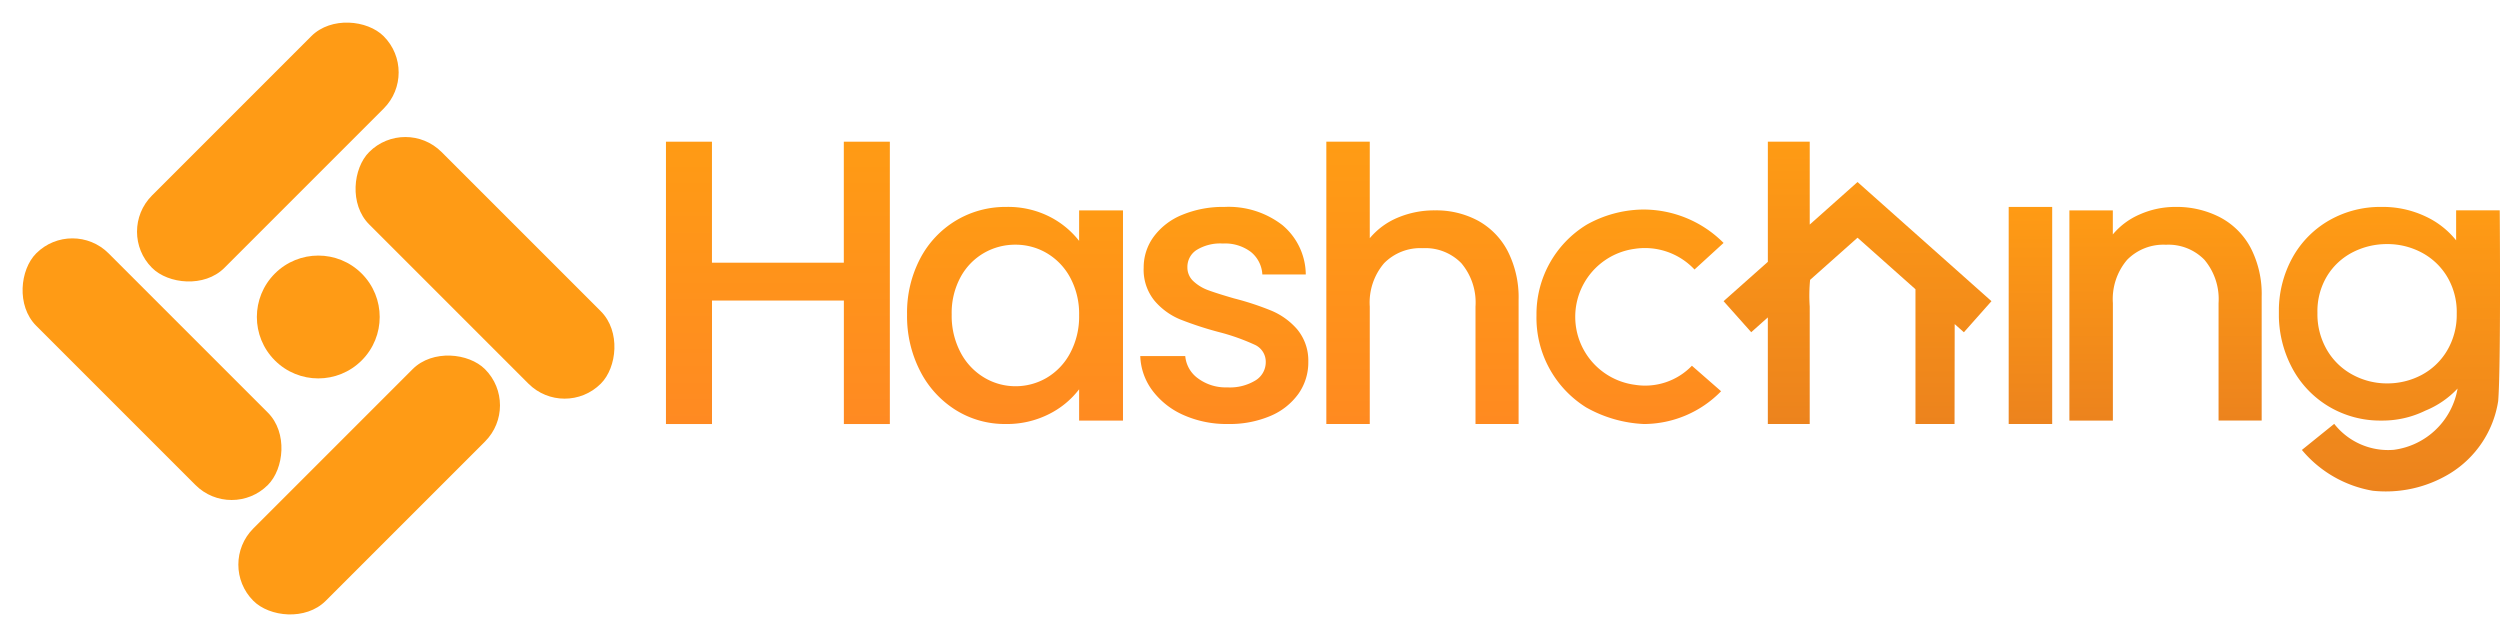 <svg xmlns="http://www.w3.org/2000/svg" xmlns:xlink="http://www.w3.org/1999/xlink" width="161.155" height="41.062" viewBox="0 0 161.155 41.062">
  <defs>
    <linearGradient id="linear-gradient" x1="0.5" x2="0.5" y2="1" gradientUnits="objectBoundingBox">
      <stop offset="0" stop-color="#ff9b14"/>
      <stop offset="1" stop-color="#ec831d"/>
    </linearGradient>
    <linearGradient id="linear-gradient-2" x1="0.5" x2="0.5" y2="1" gradientUnits="objectBoundingBox">
      <stop offset="0" stop-color="#ff9c14"/>
      <stop offset="1" stop-color="#ff8a20"/>
    </linearGradient>
    <linearGradient id="linear-gradient-4" x1="0.5" x2="0.5" y2="1" gradientUnits="objectBoundingBox">
      <stop offset="0" stop-color="#ff9b14"/>
      <stop offset="1" stop-color="#ff8a22"/>
    </linearGradient>
    <linearGradient id="linear-gradient-5" x1="0.5" x2="0.5" y2="1" gradientUnits="objectBoundingBox">
      <stop offset="0" stop-color="#ff9a14"/>
      <stop offset="1" stop-color="#ff8a21"/>
    </linearGradient>
    <clipPath id="clip-path">
      <rect id="Rectangle_2169" data-name="Rectangle 2169" width="14.255" height="18.346" fill="url(#linear-gradient)"/>
    </clipPath>
    <clipPath id="clip-path-2">
      <rect id="Rectangle_2170" data-name="Rectangle 2170" width="12.061" height="13.826" fill="url(#linear-gradient-2)"/>
    </clipPath>
    <clipPath id="clip-path-3">
      <rect id="Rectangle_2171" data-name="Rectangle 2171" width="17.268" height="18.198" fill="url(#linear-gradient)"/>
    </clipPath>
  </defs>
  <g id="Group_1854" data-name="Group 1854" transform="translate(-56.013 -13.866)">
    <g id="Group_1852" data-name="Group 1852" transform="translate(0.316 -400)">
      <path id="Path_1" data-name="Path 1" d="M18.182-34.75v18.2H15.218v-7.96h-8.5v7.96H3.75v-18.2H6.715v7.8h8.5v-7.8Z" transform="translate(94.876 457.75)" fill="url(#linear-gradient-4)"/>
      <path id="Path_2" data-name="Path 2" d="M1.85-21.065A7.5,7.5,0,0,1,2.7-24.68,6.219,6.219,0,0,1,5.01-27.127,6.193,6.193,0,0,1,8.244-28a5.915,5.915,0,0,1,2.791.627,5.664,5.664,0,0,1,1.906,1.562v-1.967h2.828v13.55H12.941v-2.017A5.568,5.568,0,0,1,11-14.646a5.988,5.988,0,0,1-2.8.639A5.958,5.958,0,0,1,5-14.9a6.366,6.366,0,0,1-2.3-2.508A7.717,7.717,0,0,1,1.85-21.065Zm11.091.049a4.907,4.907,0,0,0-.578-2.435,4.057,4.057,0,0,0-1.512-1.574,3.957,3.957,0,0,0-2.017-.541,4.028,4.028,0,0,0-2.017.529,3.987,3.987,0,0,0-1.512,1.549,4.837,4.837,0,0,0-.578,2.422,5.048,5.048,0,0,0,.578,2.459A4.077,4.077,0,0,0,6.83-16.995a3.911,3.911,0,0,0,2,.553,3.957,3.957,0,0,0,2.017-.541,4.036,4.036,0,0,0,1.512-1.586A4.977,4.977,0,0,0,12.941-21.016Z" transform="translate(112.318 455.205)" fill="url(#linear-gradient-5)"/>
      <path id="Path_3" data-name="Path 3" d="M7.906-14.007a6.827,6.827,0,0,1-2.865-.578,5.032,5.032,0,0,1-2-1.574,3.923,3.923,0,0,1-.787-2.226h2.9a1.979,1.979,0,0,0,.824,1.439,2.991,2.991,0,0,0,1.881.578,3.169,3.169,0,0,0,1.832-.455,1.373,1.373,0,0,0,.652-1.168,1.2,1.2,0,0,0-.725-1.131,13.6,13.6,0,0,0-2.3-.812,22.193,22.193,0,0,1-2.484-.812,4.354,4.354,0,0,1-1.66-1.205,3.158,3.158,0,0,1-.7-2.14,3.336,3.336,0,0,1,.639-1.98,4.258,4.258,0,0,1,1.832-1.414A6.845,6.845,0,0,1,7.685-28a5.662,5.662,0,0,1,3.726,1.168,4.194,4.194,0,0,1,1.512,3.185h-2.8A2,2,0,0,0,9.382-25.1a2.759,2.759,0,0,0-1.8-.541,2.914,2.914,0,0,0-1.7.418,1.294,1.294,0,0,0-.59,1.107,1.2,1.2,0,0,0,.393.91,2.8,2.8,0,0,0,.959.578q.566.209,1.672.529a18.191,18.191,0,0,1,2.422.8,4.51,4.51,0,0,1,1.635,1.193,3.156,3.156,0,0,1,.713,2.09,3.506,3.506,0,0,1-.639,2.066,4.239,4.239,0,0,1-1.808,1.426A6.735,6.735,0,0,1,7.906-14.007Z" transform="translate(126.947 455.205)" fill="url(#linear-gradient-2)"/>
      <path id="Path_4" data-name="Path 4" d="M10.759-32.573a5.683,5.683,0,0,1,2.767.664,4.726,4.726,0,0,1,1.918,1.967,6.565,6.565,0,0,1,.7,3.148V-18.8H13.366v-7.574a3.933,3.933,0,0,0-.91-2.791,3.238,3.238,0,0,0-2.484-.971,3.278,3.278,0,0,0-2.5.971,3.9,3.9,0,0,0-.922,2.791V-18.8H3.75V-37h2.8v6.222a4.7,4.7,0,0,1,1.808-1.328A6.043,6.043,0,0,1,10.759-32.573Z" transform="translate(137.445 460)" fill="url(#linear-gradient-2)"/>
      <path id="Path_6" data-name="Path 6" d="M6.554-34.75v13.993H3.75V-34.75Z" transform="translate(181.431 461.955)" fill="url(#linear-gradient)"/>
      <path id="Path_7" data-name="Path 7" d="M10.587-28a6.077,6.077,0,0,1,2.865.664,4.722,4.722,0,0,1,1.98,1.967,6.472,6.472,0,0,1,.713,3.148v7.992H13.366V-21.8a3.933,3.933,0,0,0-.91-2.791,3.238,3.238,0,0,0-2.484-.971,3.278,3.278,0,0,0-2.5.971A3.9,3.9,0,0,0,6.554-21.8v7.574H3.75v-13.55h2.8v1.549a4.641,4.641,0,0,1,1.758-1.3A5.621,5.621,0,0,1,10.587-28Z" transform="translate(185.344 455.205)" fill="url(#linear-gradient)"/>
      <g id="Group_2" data-name="Group 2" transform="translate(202.598 427.205)">
        <g id="Group_1" data-name="Group 1" transform="translate(0 0)" clip-path="url(#clip-path)">
          <path id="Path_10" data-name="Path 10" d="M6.589,0A6.435,6.435,0,0,1,9.465.618a5.474,5.474,0,0,1,1.961,1.537V.219h2.811s.083,10.04-.1,12.295a6.675,6.675,0,0,1-3.112,4.669,7.943,7.943,0,0,1-4.979,1.112,7.629,7.629,0,0,1-4.563-2.63l2.084-1.682a4.412,4.412,0,0,0,3.847,1.673,4.8,4.8,0,0,0,4.105-3.949A5.88,5.88,0,0,1,9.44,13.133a6.26,6.26,0,0,1-2.731.639h-.12a6.466,6.466,0,0,1-3.334-.885A6.359,6.359,0,0,1,.876,10.42,7.323,7.323,0,0,1,0,6.826,7.118,7.118,0,0,1,.876,3.268,6.251,6.251,0,0,1,3.258.858,6.611,6.611,0,0,1,6.589,0m4.876,6.874a4.442,4.442,0,0,0-.632-2.4A4.217,4.217,0,0,0,9.179,2.928a4.7,4.7,0,0,0-2.2-.533,4.8,4.8,0,0,0-2.205.52A4.153,4.153,0,0,0,3.116,4.44a4.377,4.377,0,0,0-.63,2.386,4.567,4.567,0,0,0,.63,2.421,4.225,4.225,0,0,0,1.665,1.585,4.638,4.638,0,0,0,2.191.544,4.7,4.7,0,0,0,2.205-.533,4.193,4.193,0,0,0,1.654-1.561,4.509,4.509,0,0,0,.633-2.409" transform="translate(0 0)" fill="url(#linear-gradient)"/>
        </g>
      </g>
      <g id="Group_4" data-name="Group 4" transform="translate(154.742 427.373)">
        <g id="Group_3" data-name="Group 3" transform="translate(0 0)" clip-path="url(#clip-path-2)">
          <path id="Path_13" data-name="Path 13" d="M0,6.812A6.755,6.755,0,0,1,3.242.972,7.587,7.587,0,0,1,6.783,0a7.291,7.291,0,0,1,5.277,2.152L10.186,3.865A4.38,4.38,0,0,0,6.337,2.531a4.421,4.421,0,0,0,0,8.765,4.183,4.183,0,0,0,3.682-1.228L11.9,11.712a6.979,6.979,0,0,1-4.976,2.113A8.309,8.309,0,0,1,3.2,12.753,6.81,6.81,0,0,1,0,6.812" transform="translate(0 0.001)" fill="url(#linear-gradient-2)"/>
        </g>
      </g>
      <g id="Group_6" data-name="Group 6" transform="translate(166.803 423)">
        <g id="Group_5" data-name="Group 5" clip-path="url(#clip-path-3)">
          <path id="Path_14" data-name="Path 14" d="M17.268,10.28,8.634,2.6,5.553,5.342V0h-2.7l0,7.745L0,10.28l1.781,2,1.071-.953,0,6.869h2.7V10.624a10.465,10.465,0,0,1,.025-1.718L8.634,6.189,12.369,9.51c0,.3,0,.668,0,1.114V18.2h2.519l.009-6.443.593.527Z" fill="url(#linear-gradient)"/>
        </g>
      </g>
    </g>
    <g id="Group_1853" data-name="Group 1853" transform="translate(235.622 -273.112) rotate(45)">
      <rect id="Rectangle_1953" data-name="Rectangle 1953" width="21.117" height="6.599" rx="3.299" transform="translate(99.678 316.729)" fill="#ff9b15"/>
      <rect id="Rectangle_1955" data-name="Rectangle 1955" width="21.117" height="6.599" rx="3.299" transform="translate(89.12 336.526)" fill="#ff9b15"/>
      <rect id="Rectangle_1956" data-name="Rectangle 1956" width="21.117" height="6.599" rx="3.299" transform="translate(118.155 324.648) rotate(90)" fill="#ff9b15"/>
      <rect id="Rectangle_1957" data-name="Rectangle 1957" width="21.117" height="6.599" rx="3.299" transform="translate(98.359 314.09) rotate(90)" fill="#ff9b15"/>
      <circle id="Ellipse_313" data-name="Ellipse 313" cx="3.959" cy="3.959" r="3.959" transform="translate(100.919 325.909)" fill="#ff9b15"/>
    </g>
  </g>
</svg>
